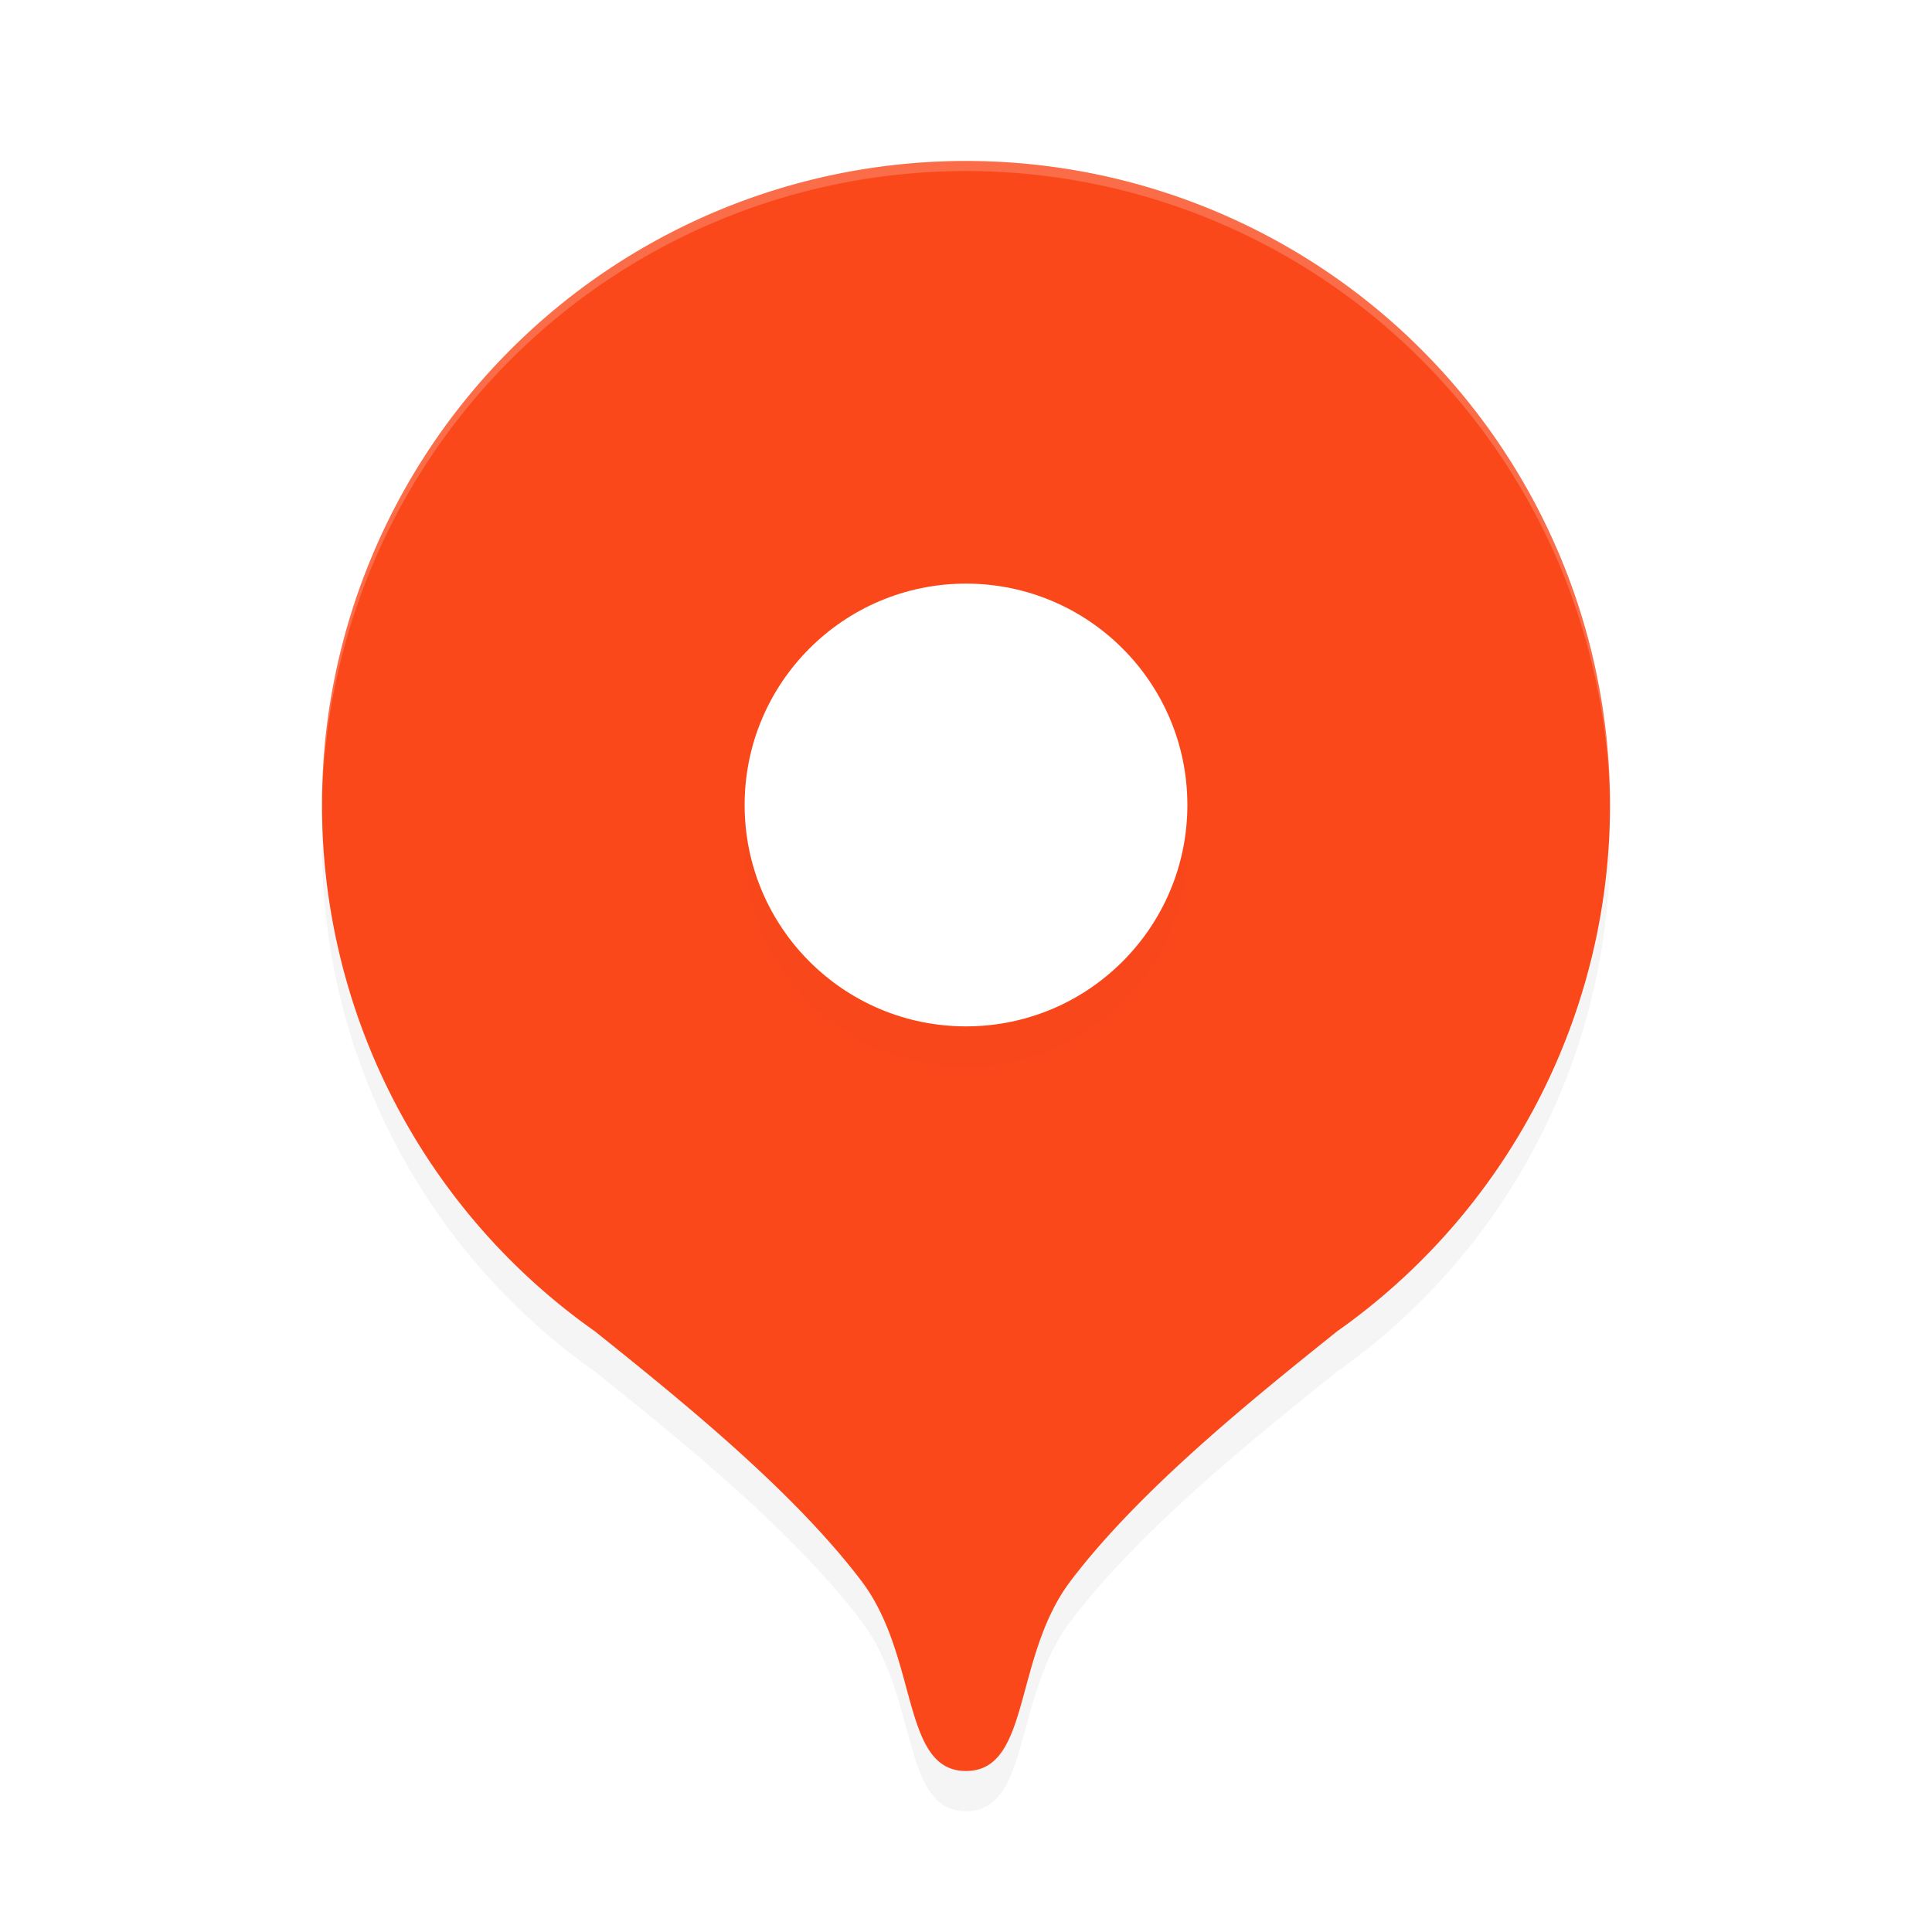 <?xml version='1.0' encoding='utf-8'?>
<svg xmlns="http://www.w3.org/2000/svg" width="192" height="192" version="1" id="svg12">
  <defs>
    <filter style="color-interpolation-filters:sRGB" id="filter868" x="-0.054" width="1.108" y="-0.043" height="1.086">
      <feGaussianBlur stdDeviation="2.881"/>
    </filter>
    <filter style="color-interpolation-filters:sRGB" id="filter872" x="-0.048" width="1.096" y="-0.048" height="1.096">
      <feGaussianBlur stdDeviation="0.88"/>
    </filter>
  </defs>
  <path style="filter:url(#filter868);opacity:0.2;fill:#000000" d="M 95.703,20 A 64,64 0 0 0 32,84 64,64 0 0 0 59.139,136.318 c 8.388,6.726 19.599,15.735 26.473,24.803 C 91.324,168.657 89.539,180 96,180 c 6.461,0 4.676,-11.343 10.389,-18.879 6.871,-9.065 18.077,-18.071 26.465,-24.797 A 64,64 0 0 0 160,84 64,64 0 0 0 96,20 64,64 0 0 0 95.703,20 Z"/>
  <path style="fill:#fa481b" d="M 95.703,16 A 64,64 0 0 0 32,80 64,64 0 0 0 59.139,132.318 c 8.388,6.726 19.599,15.735 26.473,24.803 C 91.324,164.657 89.539,176 96,176 c 6.461,0 4.676,-11.343 10.389,-18.879 6.871,-9.065 18.077,-18.071 26.465,-24.797 A 64,64 0 0 0 160,80 64,64 0 0 0 96,16 64,64 0 0 0 95.703,16 Z"/>
  <circle style="filter:url(#filter872);opacity:0.1;fill:#000000" cx="96" cy="84" r="22"/>
  <circle style="fill:#ffffff" cx="96" cy="80" r="22"/>
  <path style="opacity:0.2;fill:#ffffff" d="M 95.703,16 A 64,64 0 0 0 32,80 64,64 0 0 0 32.002,80.5 64,64 0 0 1 95.703,17 64,64 0 0 1 96,17 64,64 0 0 1 159.998,80.521 64,64 0 0 0 160,80 64,64 0 0 0 96,16 64,64 0 0 0 95.703,16 Z"/>
</svg>
